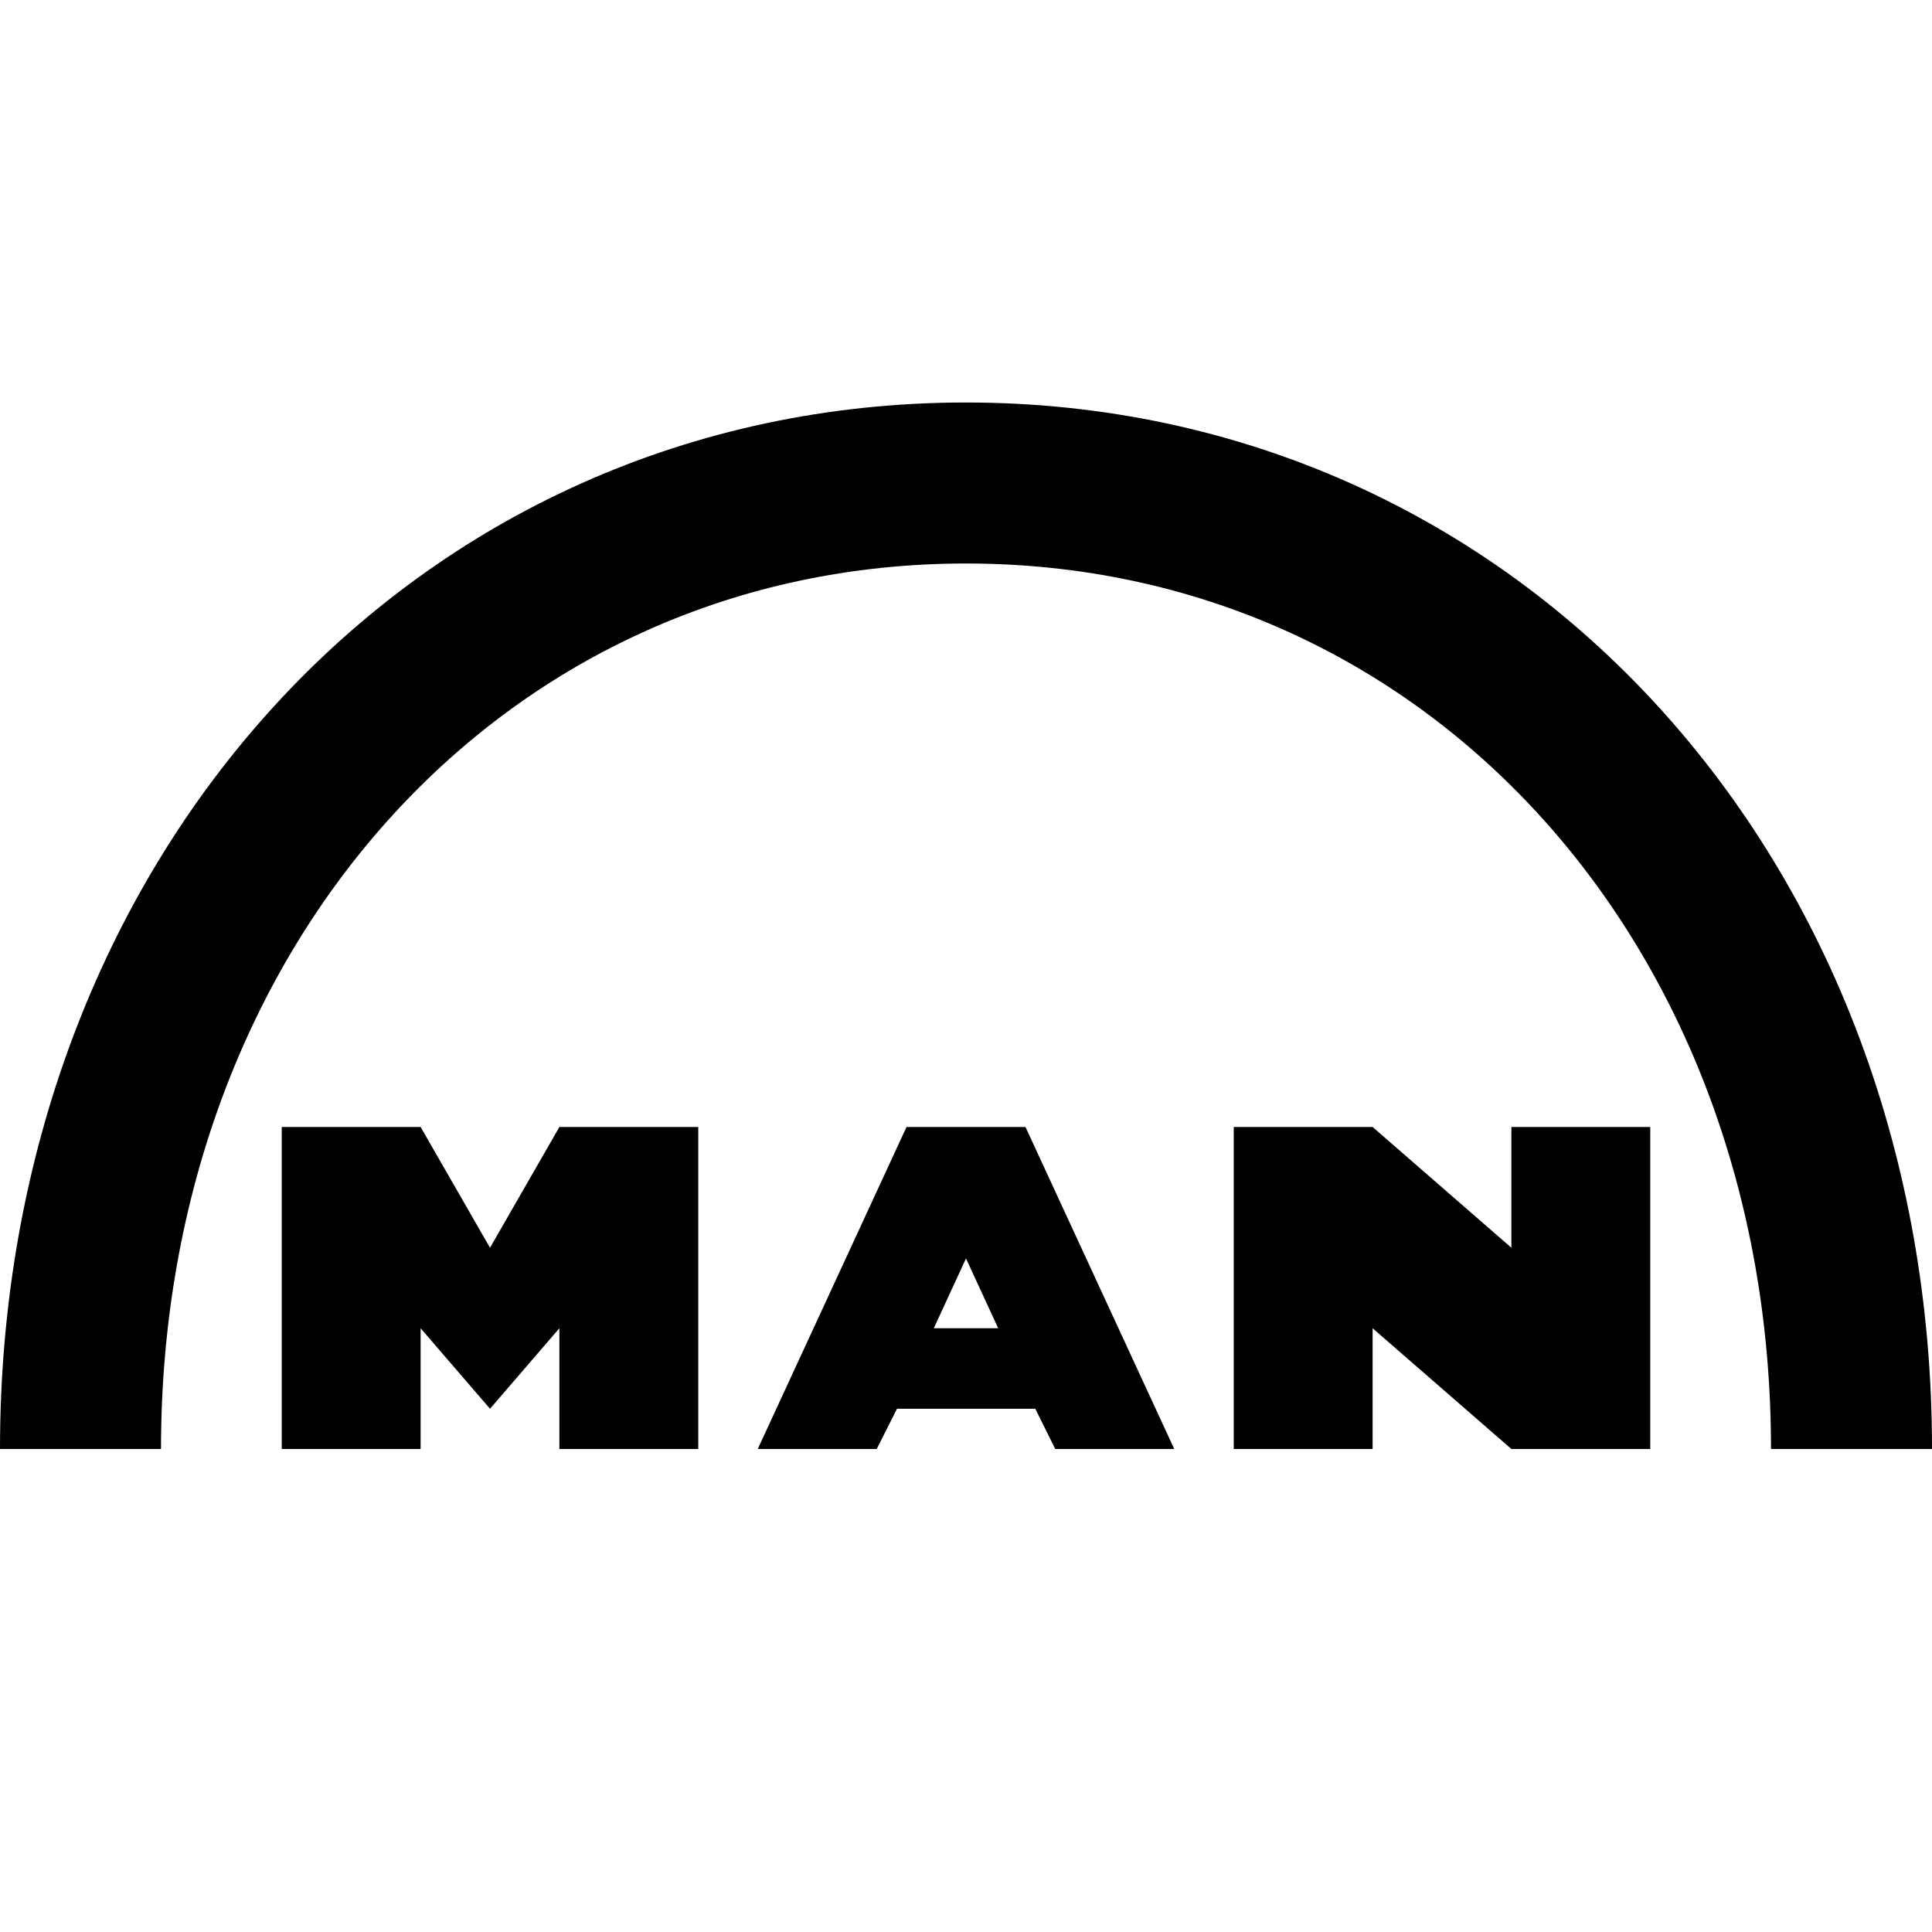 <svg xmlns="http://www.w3.org/2000/svg"  viewBox="0 0 24 24" width="384px" height="384px"><g data-name="Man"><path fill="none" stroke="#000" stroke-miterlimit="10" stroke-width="2" d="M1,18C1,11.192,5.715,6,12,6s11,5.192,11,12"/><polygon points="8.674 18 8.674 14 6.949 14 6.087 15.5 5.225 14 3.5 14 3.5 18 5.225 18 5.225 16.5 6.087 17.5 6.949 16.5 6.949 18 8.674 18"/><path d="M12.739,14H11.261L9.413,18h1.478l.252-.5h1.718l.248.5h1.478ZM11.6,16.5l.4-.867.4.867Z"/><polyline points="15.326 14 17.051 14 18.775 15.5 18.775 14 20.5 14 20.5 18 18.775 18 17.051 16.5 17.051 18 15.326 18 15.326 14"/></g></svg>